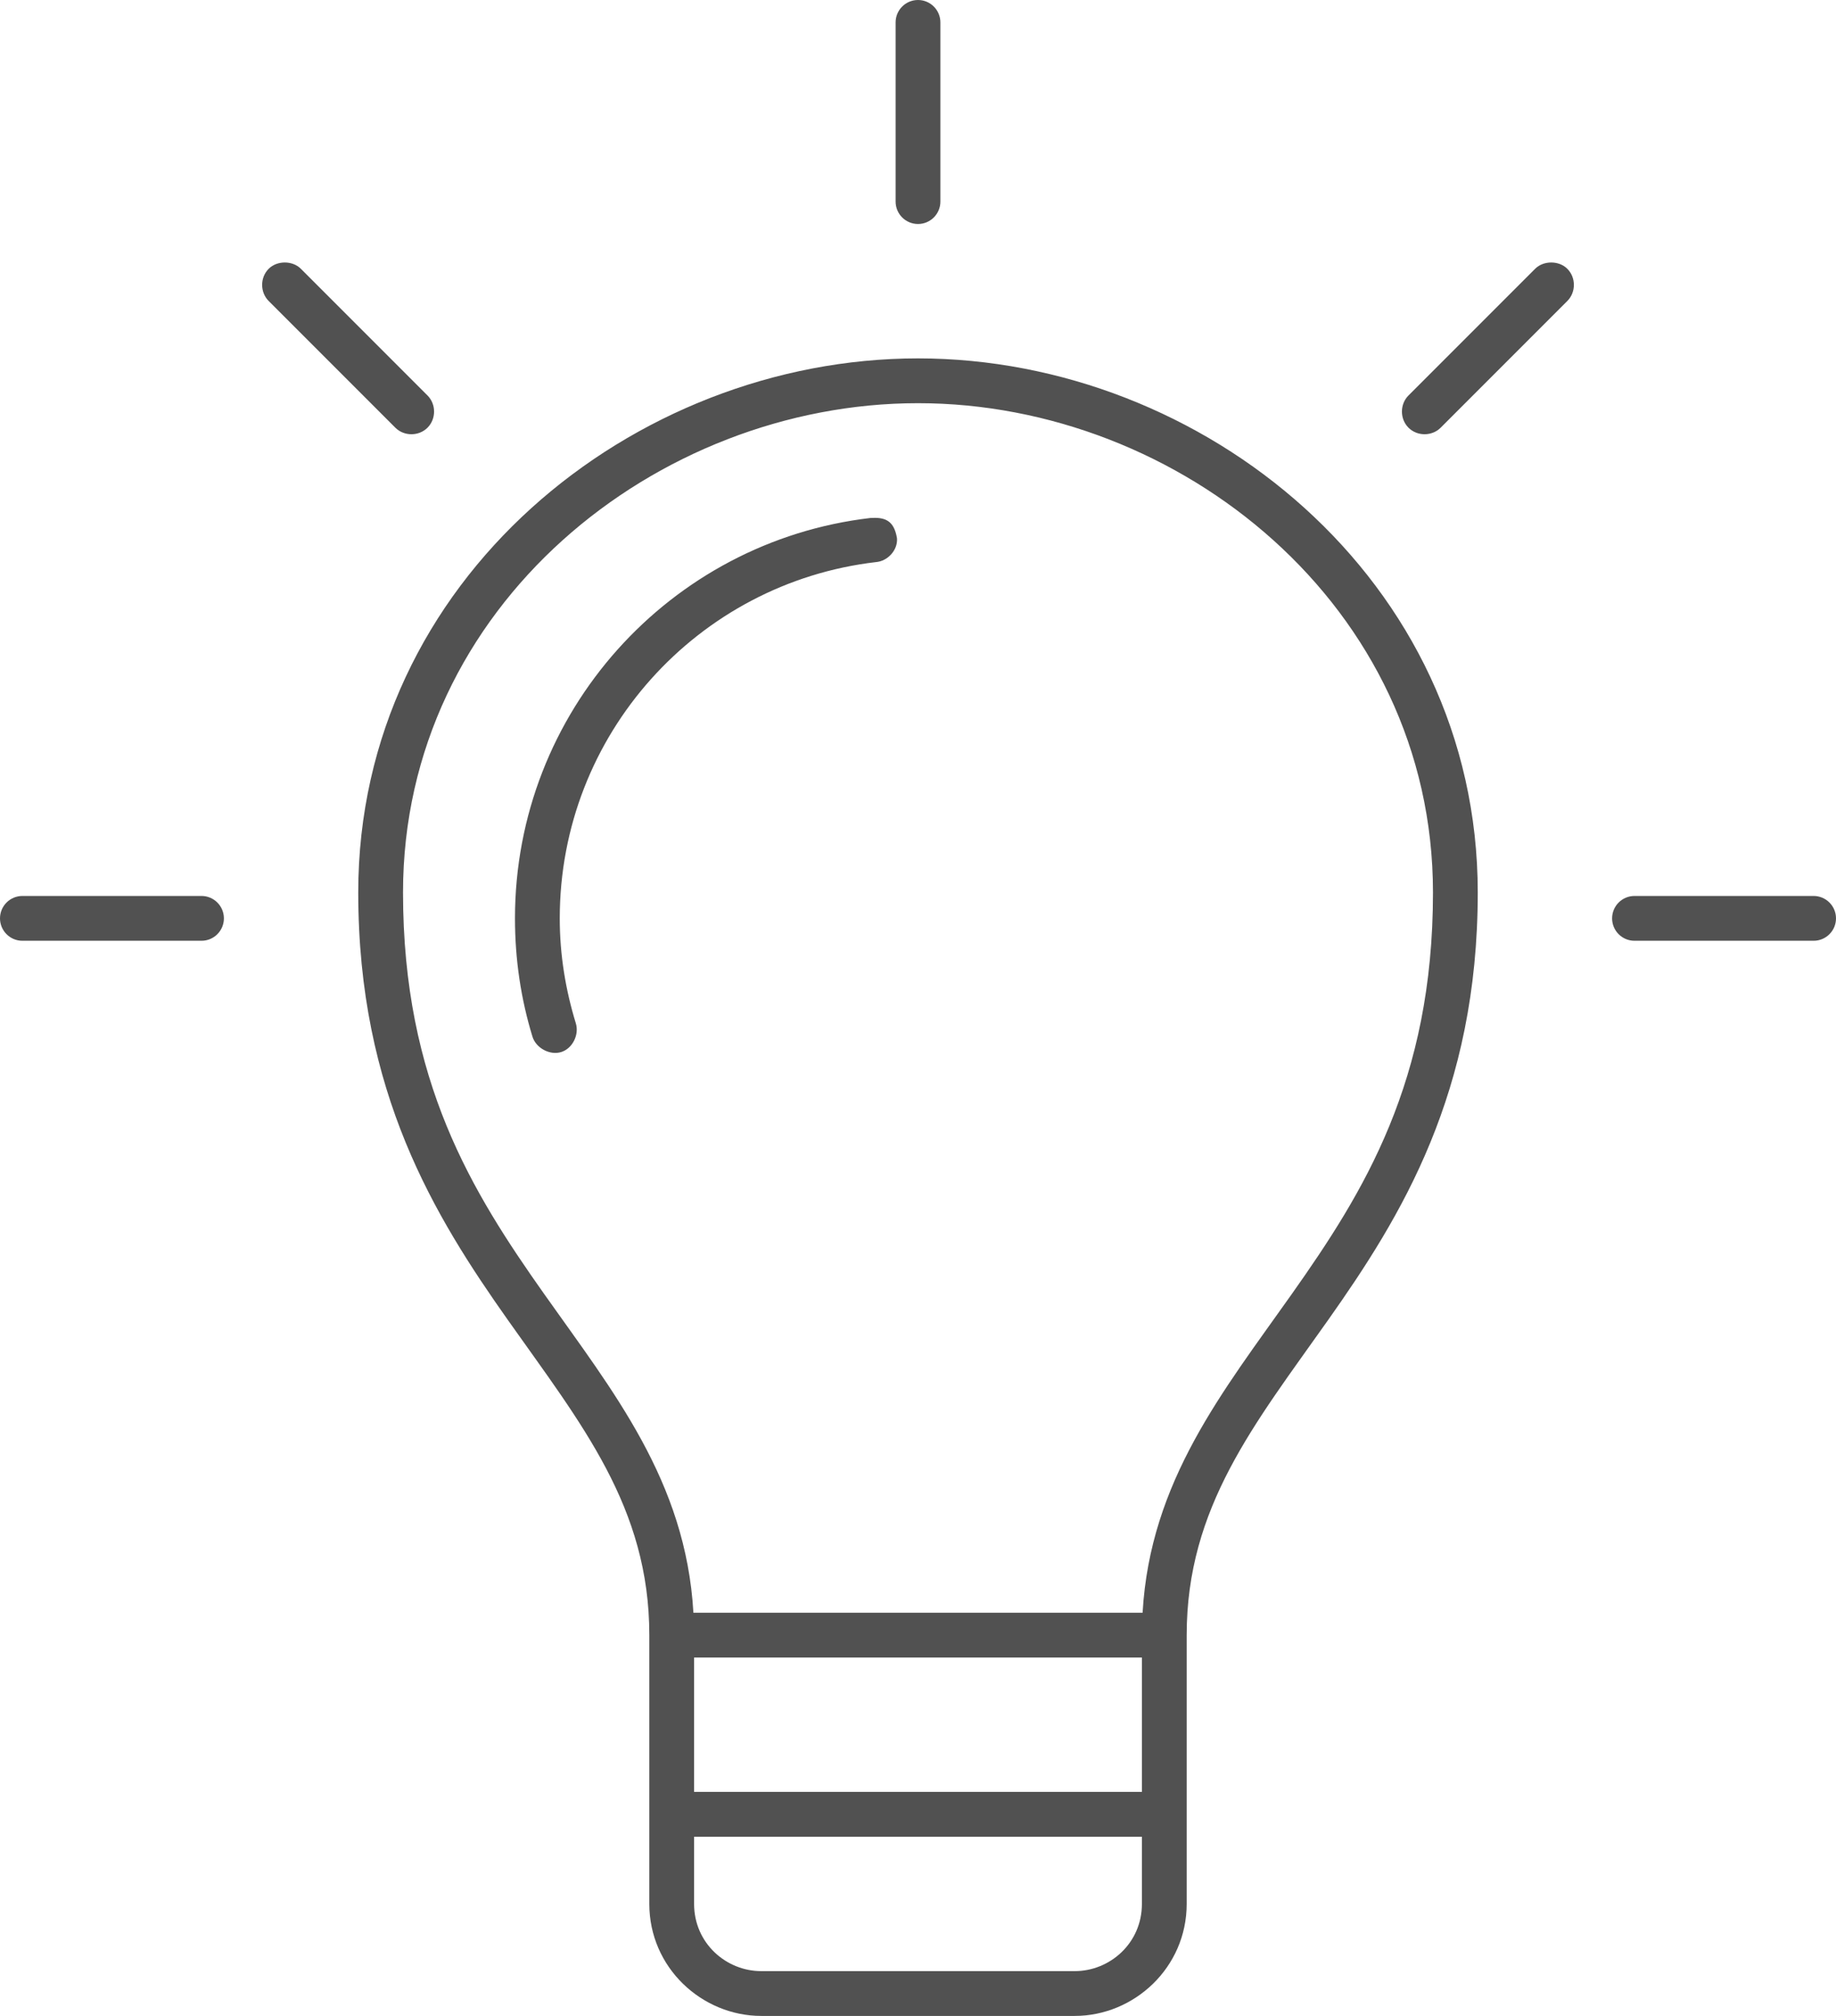 <?xml version="1.0" encoding="UTF-8" standalone="no"?>
<svg width="82px" height="90px" viewBox="0 0 82 90" version="1.1" xmlns="http://www.w3.org/2000/svg" xmlns:xlink="http://www.w3.org/1999/xlink">
    <!-- Generator: Sketch 47.1 (45422) - http://www.bohemiancoding.com/sketch -->
    <title>Shape</title>
    <desc>Created with Sketch.</desc>
    <defs></defs>
    <g id="Page-1" stroke="none" stroke-width="1" fill="none" fill-rule="evenodd">
        <g id="noun_1320282_cc" transform="translate(0, -1)" fill-rule="nonzero" fill="#515151">
            <g id="Group" transform="translate(0, 0.638)">
                <path d="M41,0.362 C40.448,0.362 40,0.81 40,1.362 L40,9.362 C40,9.914 40.448,10.362 41,10.362 C41.552,10.362 42,9.914 42,9.362 L42,1.362 C42,0.81 41.552,0.362 41,0.362 Z M12.719,12.081 C12.463,12.081 12.195,12.167 12,12.362 C11.61,12.753 11.61,13.409 12,13.8 L17.656,19.456 C18.047,19.846 18.703,19.846 19.094,19.456 C19.484,19.065 19.484,18.409 19.094,18.018 L13.438,12.362 C13.242,12.167 12.975,12.081 12.719,12.081 Z M69.281,12.081 C69.025,12.081 68.758,12.167 68.562,12.362 L62.906,18.018 C62.516,18.409 62.516,19.065 62.906,19.456 C63.297,19.846 63.953,19.846 64.344,19.456 L70,13.8 C70.391,13.409 70.391,12.753 70,12.362 C69.805,12.167 69.537,12.081 69.281,12.081 Z M41,16.362 C28.288,16.362 16,26.236 16,40.206 C16,49.137 19.412,54.664 22.688,59.3 C25.963,63.935 29,67.641 29,73.362 L29,85.362 C29,88.208 31.352,90.362 34,90.362 L48,90.362 C50.648,90.362 53,88.208 53,85.362 L53,73.362 C53,67.641 56.037,63.935 59.312,59.3 C62.588,54.664 66,49.137 66,40.206 C66,26.236 53.712,16.362 41,16.362 Z M41,18.362 C52.678,18.362 64,27.412 64,40.206 C64,48.638 60.912,53.581 57.688,58.143 C54.633,62.466 51.367,66.48 51.031,72.362 L30.969,72.362 C30.633,66.48 27.367,62.466 24.312,58.143 C21.088,53.581 18,48.638 18,40.206 C18,27.412 29.322,18.362 41,18.362 Z M38.875,23.487 C29.929,24.531 23,32.146 23,41.362 C23,43.203 23.268,44.971 23.781,46.643 C23.937,47.151 24.555,47.486 25.062,47.331 C25.57,47.175 25.874,46.557 25.719,46.05 C25.262,44.562 25,43 25,41.362 C25,33.148 31.17,26.384 39.125,25.456 C39.649,25.415 40.103,24.917 40.062,24.393 C39.927,23.58 39.508,23.447 38.875,23.487 L38.875,23.487 Z M1,40.362 C0.448,40.362 0,40.81 0,41.362 C0,41.914 0.448,42.362 1,42.362 L9,42.362 C9.552,42.362 10,41.914 10,41.362 C10,40.81 9.552,40.362 9,40.362 L1,40.362 Z M73,40.362 C72.448,40.362 72,40.81 72,41.362 C72,41.914 72.448,42.362 73,42.362 L81,42.362 C81.552,42.362 82,41.914 82,41.362 C82,40.81 81.552,40.362 81,40.362 L73,40.362 Z M31,74.362 L51,74.362 L51,80.362 L31,80.362 L31,74.362 Z M31,82.362 L51,82.362 L51,85.362 C51,87.112 49.573,88.362 48,88.362 L34,88.362 C32.427,88.362 31,87.112 31,85.362 L31,82.362 Z" id="Shape"></path>
            </g>
        </g>
    </g>
</svg>